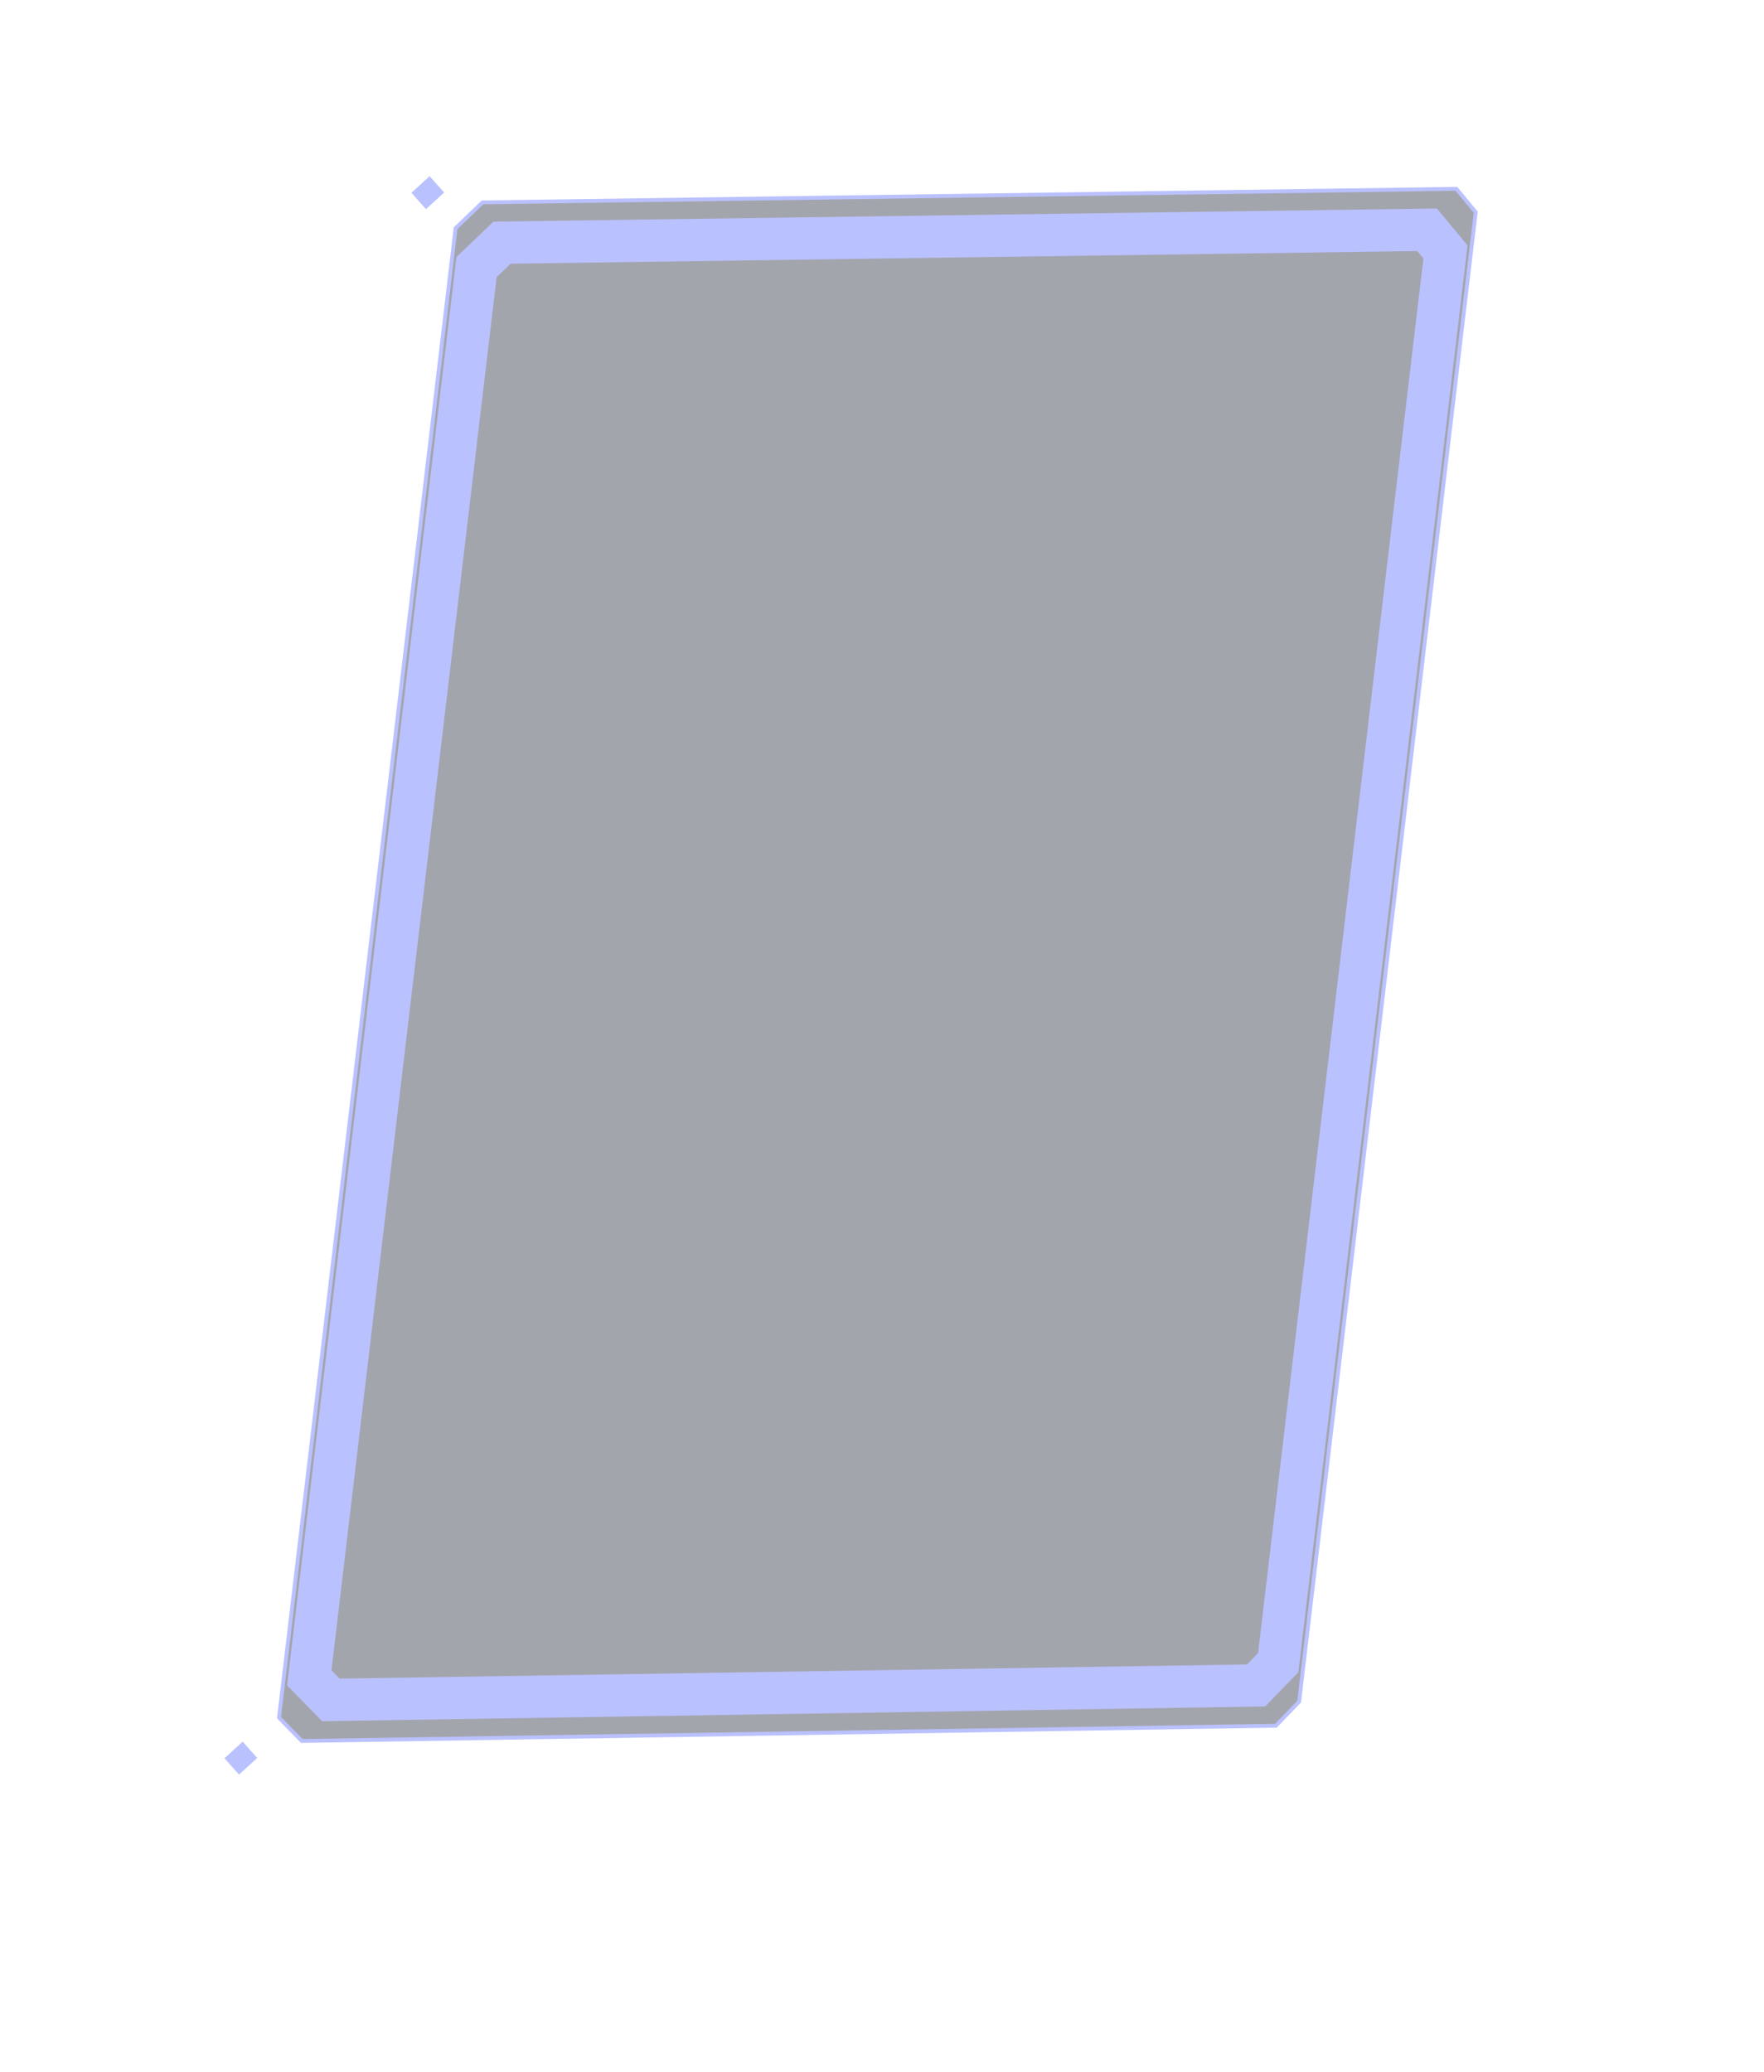 <svg width="459" height="539" viewBox="0 0 459 539" fill="none" xmlns="http://www.w3.org/2000/svg">
<g filter="url(#filter0_b_125_21)">
<path d="M118.548 59.362L125.547 52.652L378.95 49.121L383.989 55.202L338.042 442.706L331.984 448.961L78.528 452.934L72.602 446.866L118.548 59.362Z" fill="#1A1E32" fill-opacity="0.4"/>
<path d="M118.548 59.362L125.547 52.652L378.95 49.121L383.989 55.202L338.042 442.706L331.984 448.961L78.528 452.934L72.602 446.866L118.548 59.362Z" stroke="#BAC1FF"/>
</g>
<g filter="url(#filter1_f_125_21)">
<path d="M123.994 69.489L130.639 63.133L371.33 59.777L376.117 65.537L332.6 432.556L326.847 438.481L86.107 442.254L80.476 436.508L123.994 69.489Z" stroke="#BAC1FF" stroke-width="11"/>
</g>
<rect x="111.735" y="45.828" width="6.104" height="6.021" transform="matrix(0.62 0.696 -0.785 0.718 78.482 -64.837)" fill="#BAC1FF"/>
<rect x="63.131" y="453.175" width="6.104" height="6.021" transform="matrix(0.62 0.696 -0.785 0.718 379.739 83.785)" fill="#BAC1FF"/>
<defs>
<filter id="filter0_b_125_21" x="28.076" y="4.621" width="400.436" height="492.812" filterUnits="userSpaceOnUse" color-interpolation-filters="sRGB">
<feFlood flood-opacity="0" result="BackgroundImageFix"/>
<feGaussianBlur in="BackgroundImage" stdDeviation="22"/>
<feComposite in2="SourceAlpha" operator="in" result="effect1_backgroundBlur_125_21"/>
<feBlend mode="normal" in="SourceGraphic" in2="effect1_backgroundBlur_125_21" result="shape"/>
</filter>
<filter id="filter1_f_125_21" x="20.695" y="0.282" width="415.177" height="501.468" filterUnits="userSpaceOnUse" color-interpolation-filters="sRGB">
<feFlood flood-opacity="0" result="BackgroundImageFix"/>
<feBlend mode="normal" in="SourceGraphic" in2="BackgroundImageFix" result="shape"/>
<feGaussianBlur stdDeviation="27" result="effect1_foregroundBlur_125_21"/>
</filter>
</defs>
</svg>
